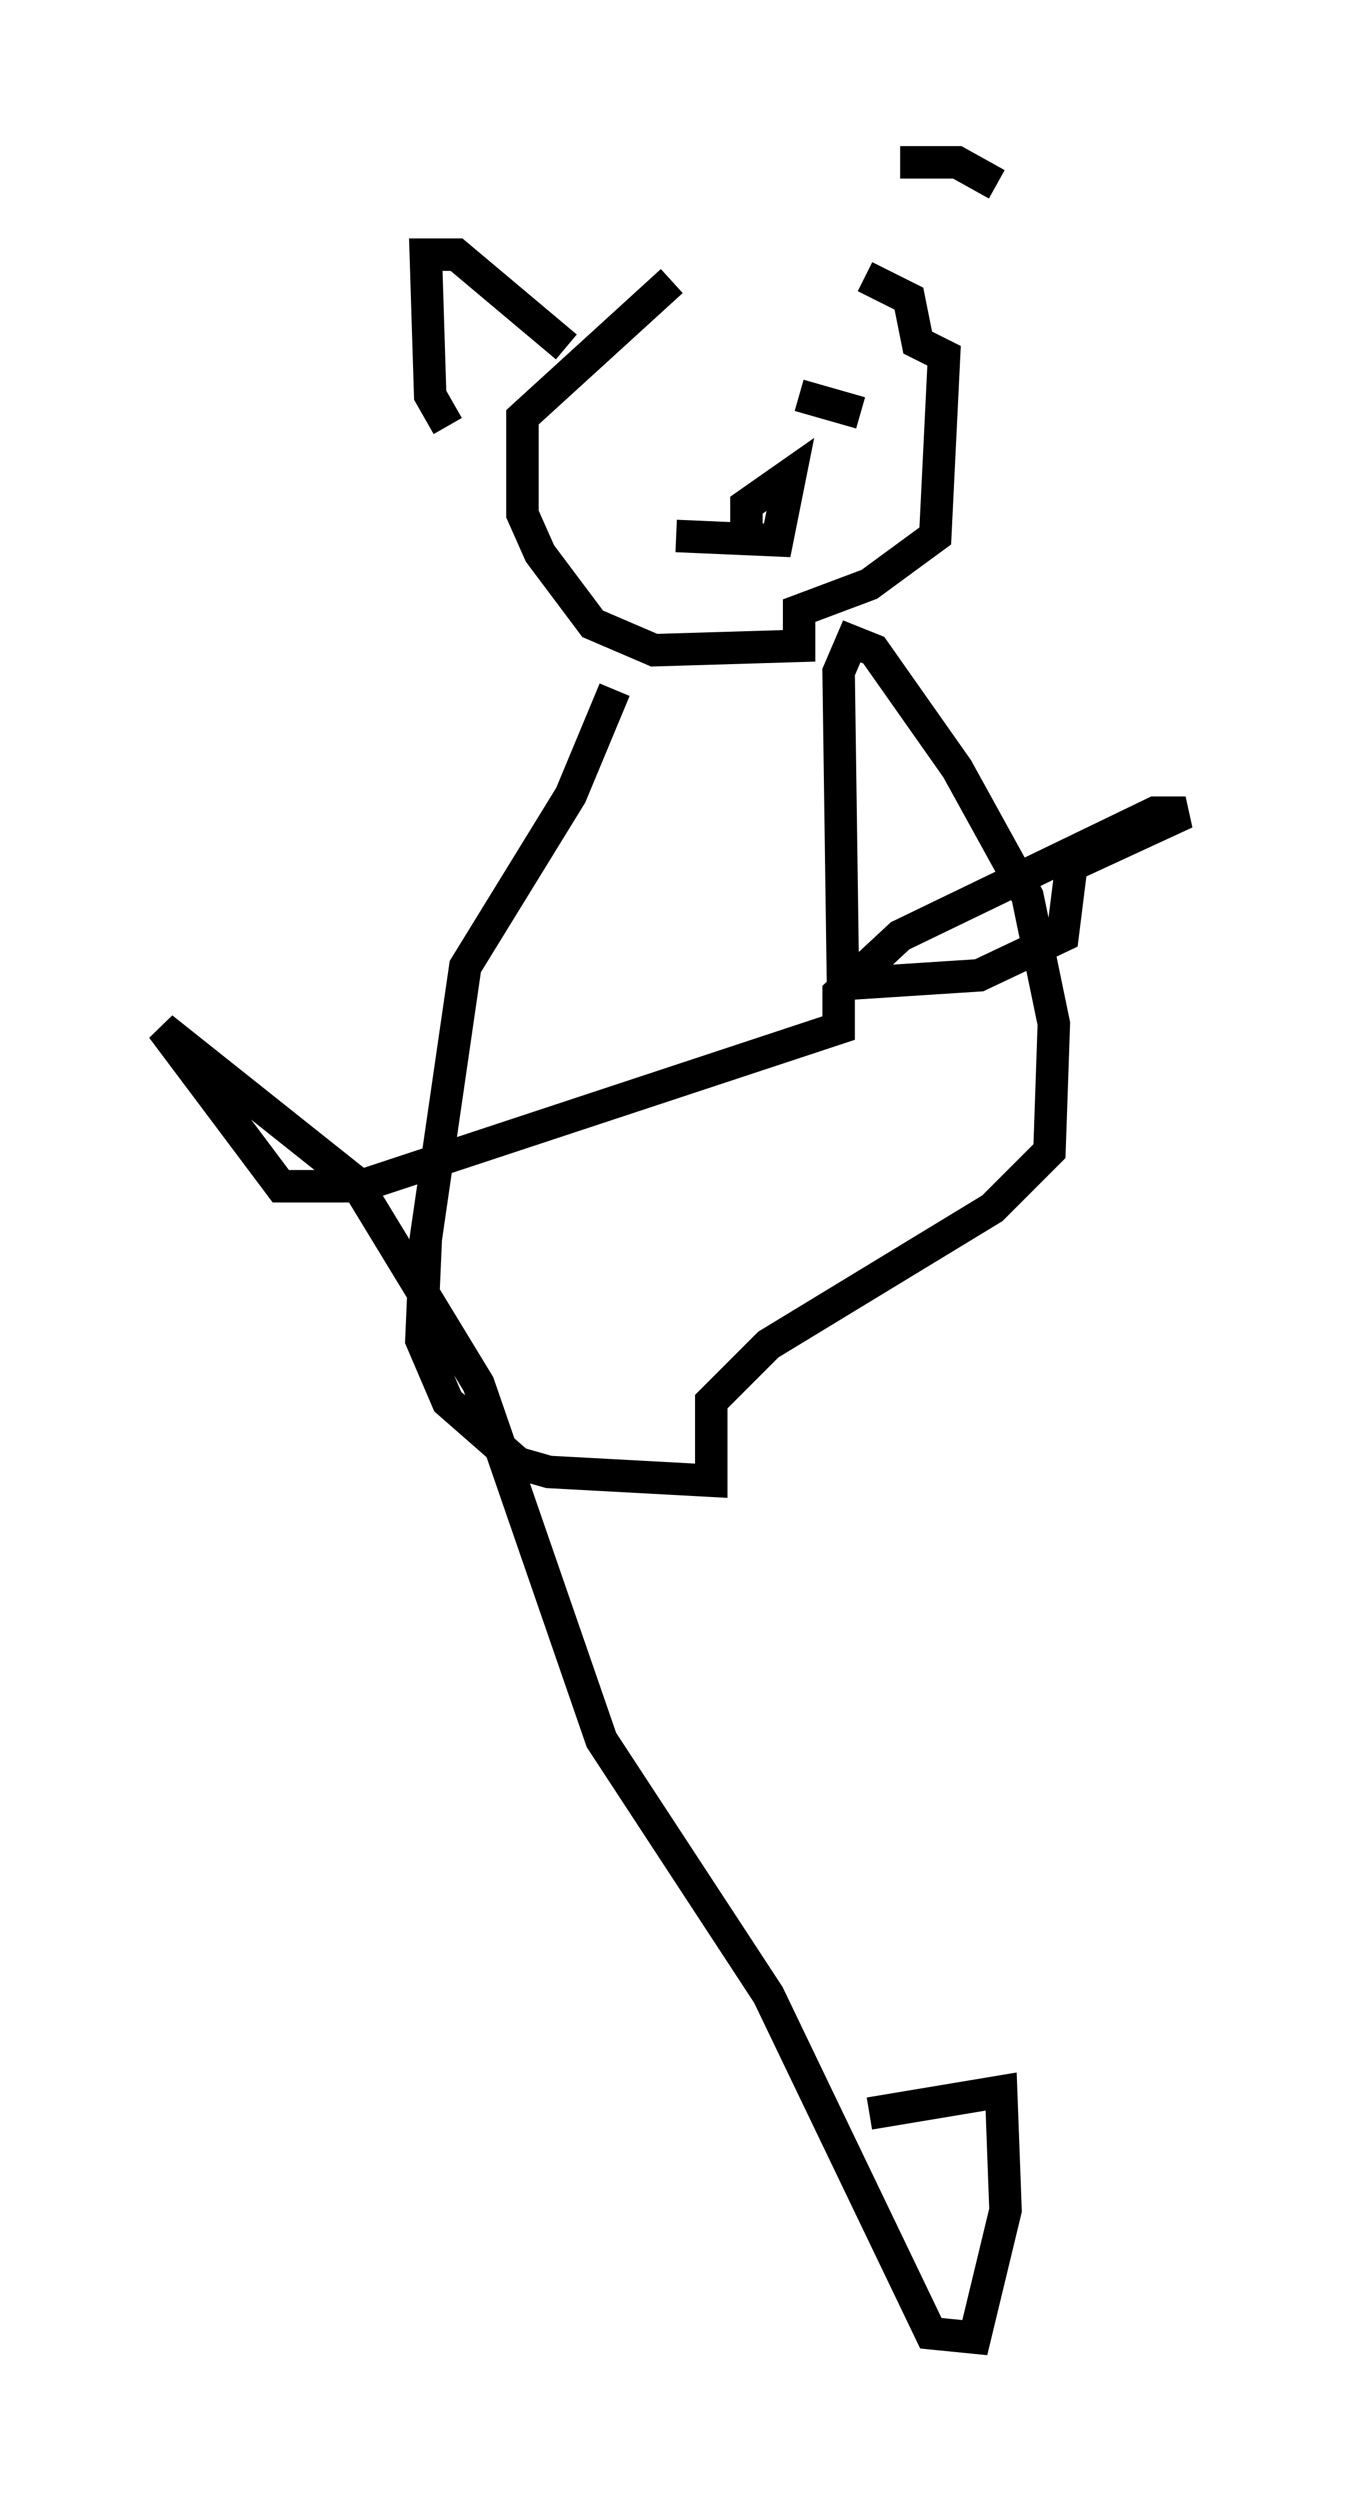 <?xml version="1.0" encoding="utf-8" ?>
<svg baseProfile="full" height="76.982" version="1.1" width="41.529" xmlns="http://www.w3.org/2000/svg" xmlns:ev="http://www.w3.org/2001/xml-events" xmlns:xlink="http://www.w3.org/1999/xlink"><defs /><rect fill="white" height="76.982" width="41.529" x="0" y="0" /><path d="M33.822, 9.195 m-13.126, -0.541 l-4.601, 4.195 0.0, 2.977 l0.541, 1.218 1.624, 2.165 l1.894, 0.812 4.465, -0.135 l0.0, -1.083 2.165, -0.812 l2.03, -1.488 0.271, -5.548 l-0.812, -0.406 -0.271, -1.353 l-1.353, -0.677 m-5.954, 4.33 l0.0, 0.0 m3.383, -0.812 l0.0, 0.0 m2.706, 0.406 l0.0, 0.0 m0.0, 0.0 l0.0, 0.0 m-0.135, 0.0 l0.0, 0.0 m-0.135, 0.271 l-1.894, -0.541 m-3.789, 4.33 l3.112, 0.135 0.406, -2.03 l-1.353, 0.947 0.0, 1.353 m-5.548, -6.225 l-3.383, -2.842 -0.947, 0.0 l0.135, 4.33 0.541, 0.947 m13.938, -8.119 l0.0, 0.0 m0.0, 0.0 l1.759, 0.0 1.218, 0.677 m-11.773, 15.561 l-1.353, 3.248 -3.248, 5.277 l-1.218, 8.39 -0.135, 3.112 l0.812, 1.894 2.165, 1.894 l0.947, 0.271 5.007, 0.271 l0.0, -2.436 1.759, -1.759 l6.901, -4.195 1.759, -1.759 l0.135, -3.924 -0.812, -3.924 l-2.165, -3.924 -2.571, -3.654 l-0.677, -0.271 -0.406, 0.947 l0.135, 9.607 4.195, -0.271 l2.571, -1.218 0.271, -2.165 l3.518, -1.624 -0.947, 0.0 l-7.848, 3.789 -1.894, 1.759 l0.0, 1.083 -14.75, 4.871 l-2.436, 0.0 -3.654, -4.871 l5.954, 4.736 3.789, 6.225 l3.789, 10.961 5.142, 7.848 l5.007, 10.419 1.353, 0.135 l0.947, -3.924 -0.135, -3.654 l-4.059, 0.677 " fill="none" stroke="black" stroke-width="1" /></svg>